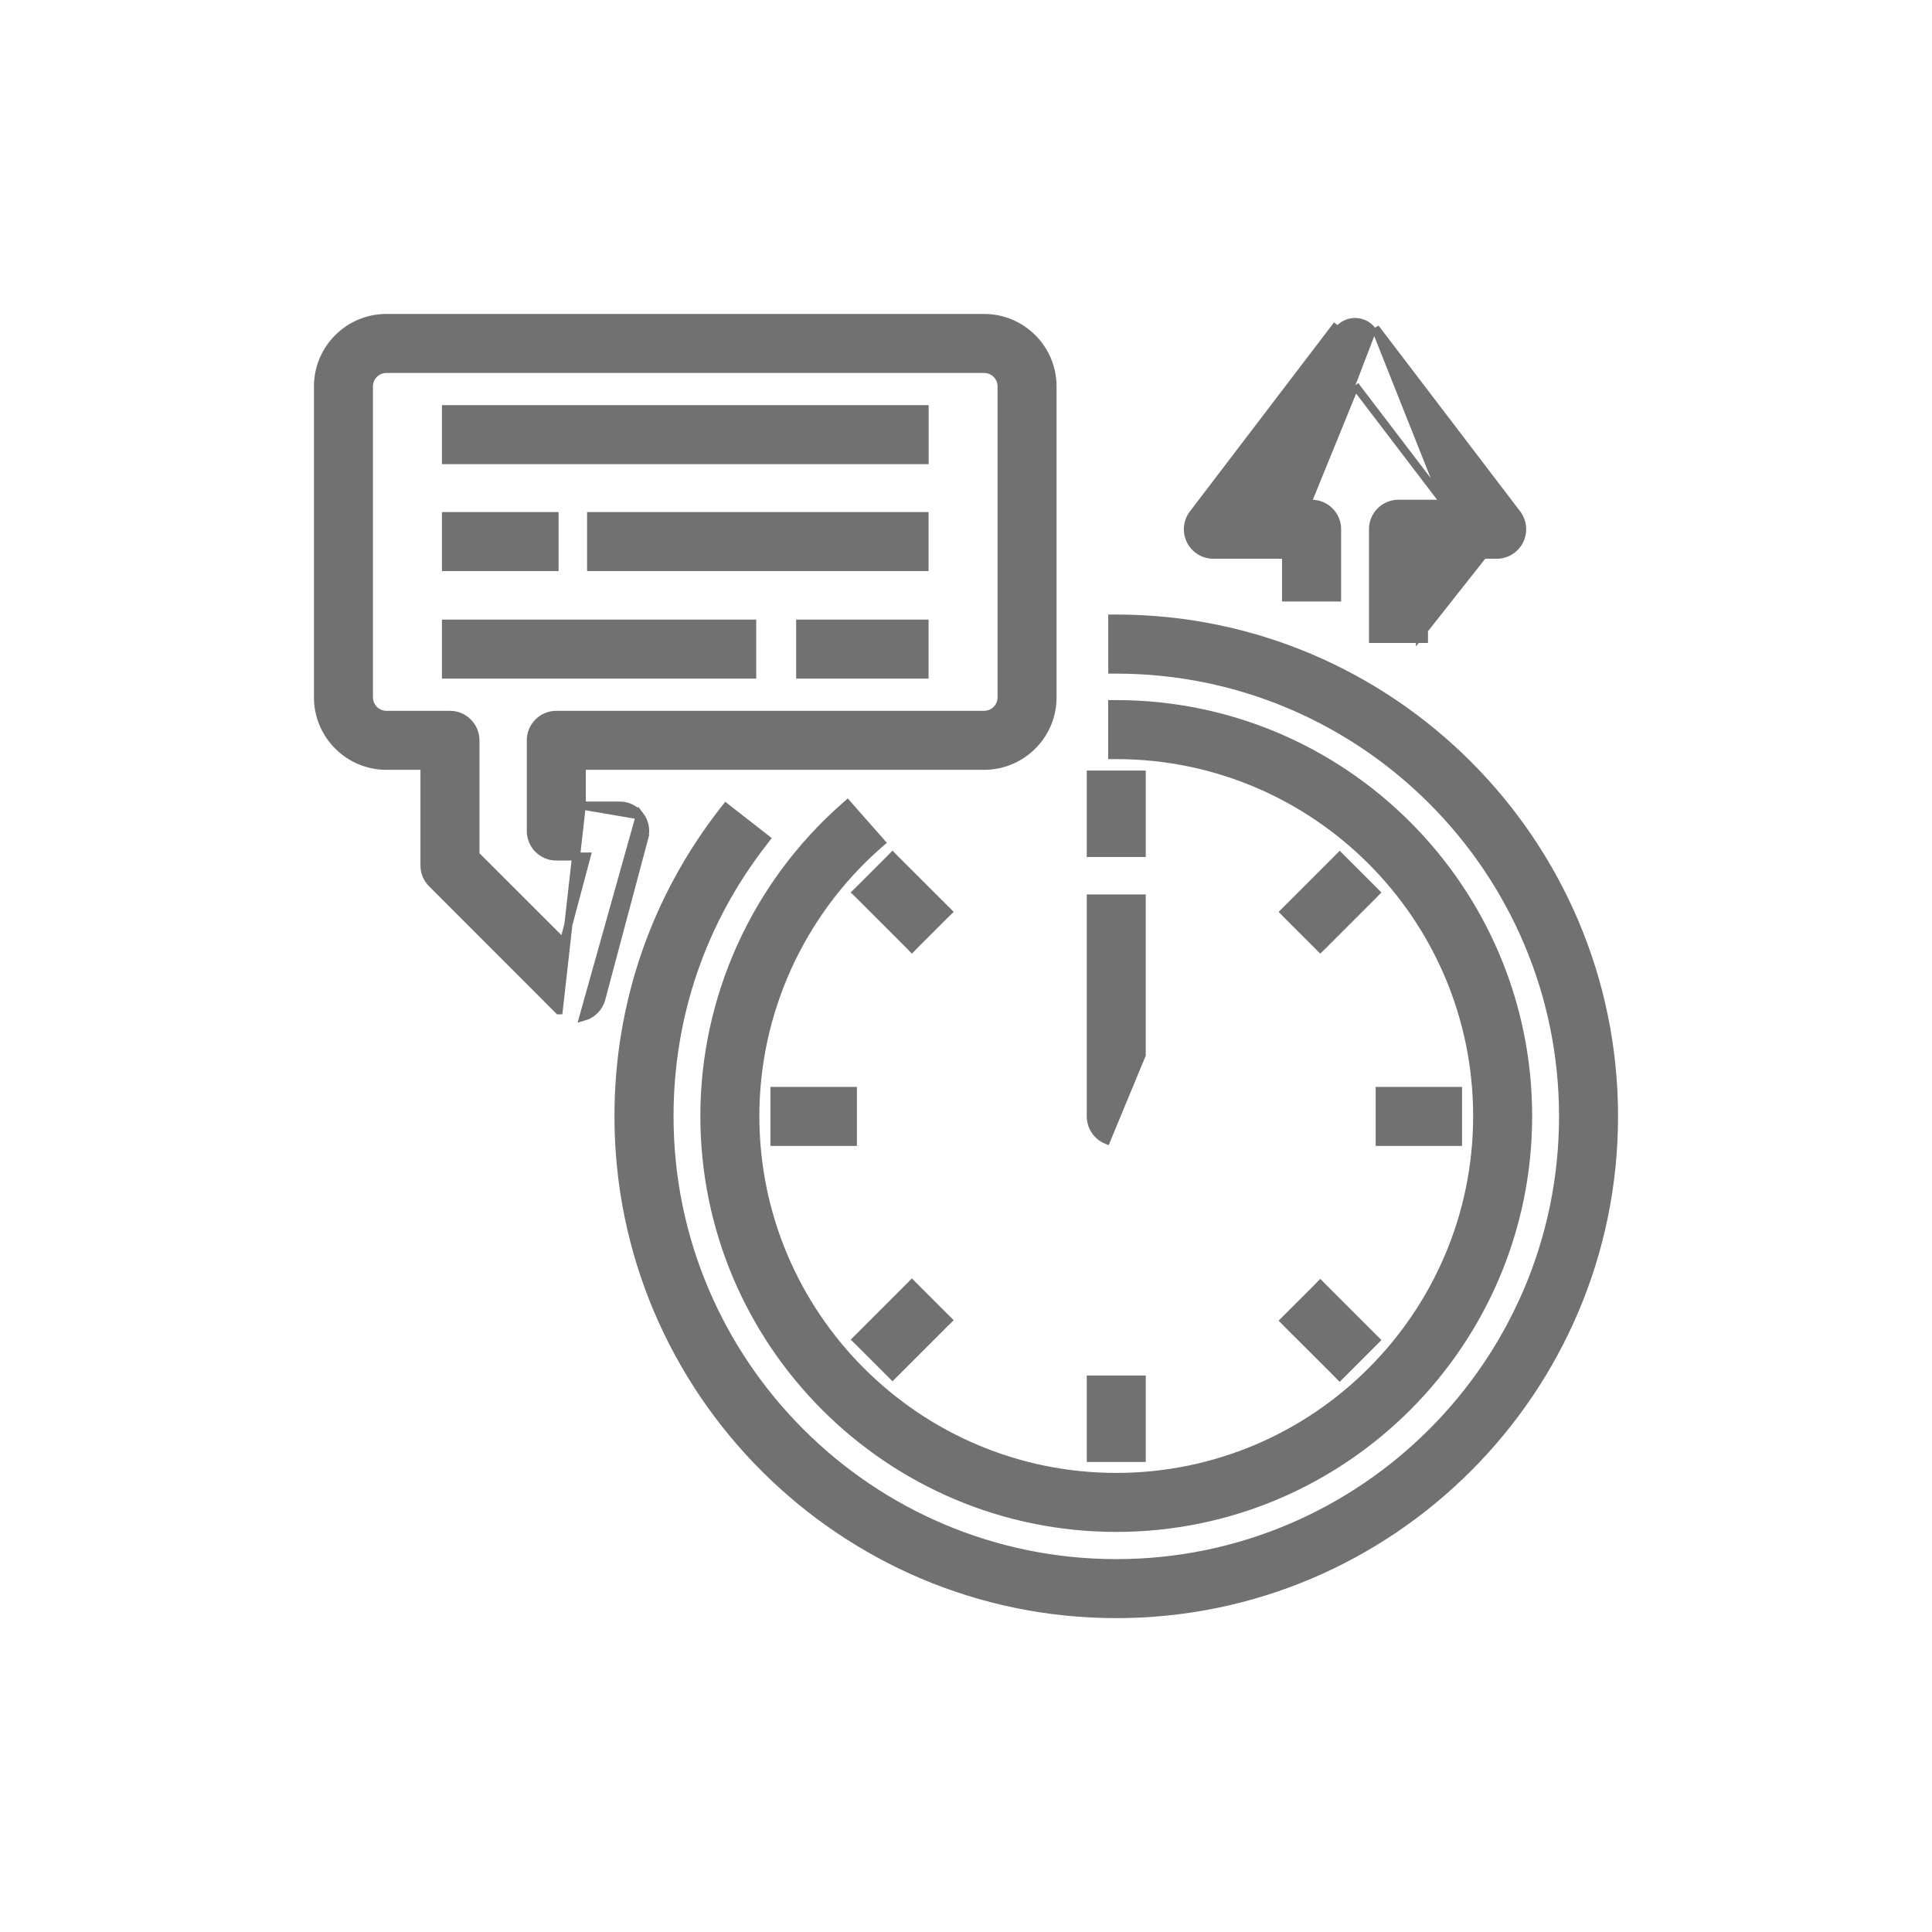 <svg width="24" height="24" viewBox="0 0 24 24" fill="none" xmlns="http://www.w3.org/2000/svg">
<path d="M13.867 7.684H13.817V7.734V8.268V8.318H13.867C16.927 8.318 19.417 10.808 19.417 13.868C19.417 16.928 16.927 19.418 13.867 19.418C10.807 19.418 8.317 16.928 8.317 13.868C8.317 12.619 8.721 11.441 9.487 10.459L9.517 10.42L9.478 10.389L9.057 10.061L9.018 10.03L8.987 10.069C8.134 11.164 7.683 12.477 7.683 13.868C7.683 17.277 10.457 20.051 13.867 20.051C17.276 20.051 20.05 17.277 20.05 13.868C20.05 10.458 17.276 7.684 13.867 7.684Z" fill="#717171" stroke="#717171" stroke-width="0.1"/>
<path d="M10.908 10.498L10.946 10.465L10.913 10.427L10.56 10.027L10.527 9.989L10.49 10.022C9.384 10.995 8.75 12.396 8.75 13.864C8.75 16.685 11.045 18.98 13.867 18.98C16.688 18.98 18.983 16.685 18.983 13.864C18.983 11.042 16.688 8.747 13.867 8.747H13.816V8.797V9.33V9.38H13.867C16.339 9.38 18.35 11.391 18.35 13.864C18.35 16.336 16.339 18.347 13.867 18.347C11.394 18.347 9.383 16.336 9.383 13.864C9.383 12.578 9.939 11.351 10.908 10.498Z" fill="#717171" stroke="#717171" stroke-width="0.1"/>
<path d="M13.6 9.622H13.55V9.672V10.546V10.596H13.6H14.133H14.183V10.546V9.672V9.622H14.133H13.6Z" fill="#717171" stroke="#717171" stroke-width="0.1"/>
<path d="M10.675 11.051L10.639 11.086L10.675 11.121L11.293 11.739L11.328 11.775L11.363 11.739L11.74 11.362L11.776 11.327L11.74 11.291L11.122 10.674L11.087 10.638L11.052 10.674L10.675 11.051Z" fill="#717171" stroke="#717171" stroke-width="0.1"/>
<path d="M9.671 13.552H9.621V13.602V14.135V14.185H9.671H10.545H10.595V14.135V13.602V13.552H10.545H9.671Z" fill="#717171" stroke="#717171" stroke-width="0.1"/>
<path d="M10.675 16.605L10.639 16.641L10.675 16.676L11.052 17.053L11.087 17.088L11.122 17.053L11.74 16.435L11.776 16.4L11.74 16.364L11.363 15.987L11.328 15.952L11.293 15.987L10.675 16.605Z" fill="#717171" stroke="#717171" stroke-width="0.1"/>
<path d="M13.6 17.137H13.55V17.188V18.061V18.111H13.6H14.133H14.183V18.061V17.188V17.137H14.133H13.6Z" fill="#717171" stroke="#717171" stroke-width="0.1"/>
<path d="M15.989 16.371L15.954 16.406L15.989 16.442L16.607 17.059L16.642 17.095L16.678 17.059L17.055 16.682L17.09 16.647L17.055 16.612L16.437 15.994L16.401 15.958L16.366 15.994L15.989 16.371Z" fill="#717171" stroke="#717171" stroke-width="0.1"/>
<path d="M17.189 13.552H17.139V13.602V14.135V14.185H17.189H18.062H18.112V14.135V13.602V13.552H18.062H17.189Z" fill="#717171" stroke="#717171" stroke-width="0.1"/>
<path d="M15.989 11.293L15.954 11.328L15.989 11.364L16.366 11.741L16.401 11.776L16.437 11.741L17.055 11.123L17.09 11.087L17.055 11.052L16.678 10.675L16.642 10.639L16.607 10.675L15.989 11.293Z" fill="#717171" stroke="#717171" stroke-width="0.1"/>
<path d="M14.183 13.104V11.211V11.161H14.133H13.6H13.55V11.211V13.868C13.55 13.996 13.627 14.112 13.745 14.161L14.183 13.104Z" fill="#717171" stroke="#717171" stroke-width="0.1"/>
<path d="M17.689 6.891V6.841H18.592C18.694 6.841 18.786 6.783 18.831 6.692C18.876 6.602 18.866 6.493 18.804 6.412L17.639 7.887V7.837V6.891H17.689ZM17.689 6.891H18.592C18.713 6.891 18.823 6.823 18.876 6.715L18.876 6.715C18.929 6.607 18.917 6.478 18.844 6.382L18.844 6.382L17.085 4.075L17.953 6.258M17.689 6.891V7.887V7.937H17.639H17.106H17.056V7.887V6.574C17.056 6.399 17.198 6.258 17.372 6.258H17.953M15.976 6.891H15.073C14.953 6.891 14.843 6.823 14.789 6.715L14.789 6.715C14.736 6.607 14.748 6.478 14.822 6.382L14.822 6.382L16.581 4.075C16.581 4.075 16.581 4.075 16.581 4.075L16.581 4.075L16.621 4.105C16.671 4.039 16.75 4 16.833 4C16.916 4 16.995 4.039 17.045 4.105L15.976 6.891ZM15.976 6.891V7.372V7.422H16.026H16.56H16.61V7.372V6.574C16.61 6.399 16.468 6.258 16.293 6.258H15.713L16.833 4.789M15.976 6.891L16.833 4.789M17.953 6.258L16.833 4.789M17.953 6.258L16.833 4.789" fill="#717171" stroke="#717171" stroke-width="0.1"/>
<path d="M7.393 6.411H7.343V6.461V6.994V7.044H7.393H11.435H11.485V6.994V6.461V6.411H11.435H7.393Z" fill="#717171" stroke="#717171" stroke-width="0.1"/>
<path d="M5.59 6.411H5.54V6.461V6.994V7.044H5.59H6.839H6.889V6.994V6.461V6.411H6.839H5.59Z" fill="#717171" stroke="#717171" stroke-width="0.1"/>
<path d="M9.99 7.747H9.94V7.797V8.33V8.38H9.99H11.435H11.485V8.33V7.797V7.747H11.435H9.99Z" fill="#717171" stroke="#717171" stroke-width="0.1"/>
<path d="M5.59 7.747H5.54V7.797V8.33V8.38H5.59H9.294H9.344V8.33V7.797V7.747H9.294H5.59Z" fill="#717171" stroke="#717171" stroke-width="0.1"/>
<path d="M5.59 5.083H5.54V5.133V5.666V5.716H5.59H11.436H11.486V5.666V5.133V5.083H11.436H5.59Z" fill="#717171" stroke="#717171" stroke-width="0.1"/>
<path d="M7.949 10.13L7.949 10.13C8.009 10.208 8.029 10.31 8.004 10.405L7.955 10.392L8.004 10.405L7.47 12.408C7.441 12.517 7.356 12.602 7.247 12.632L7.949 10.13ZM7.949 10.13C7.889 10.053 7.796 10.007 7.698 10.007H7.227M7.949 10.13L7.227 10.007M7.227 10.007V9.513H12.225C12.694 9.513 13.075 9.132 13.075 8.663V4.8C13.075 4.331 12.694 3.95 12.225 3.95H4.8C4.331 3.95 3.95 4.331 3.95 4.8V8.663C3.95 9.132 4.331 9.513 4.8 9.513H5.273V10.751C5.273 10.835 5.306 10.916 5.366 10.975L6.94 12.55C6.94 12.55 6.941 12.55 6.941 12.55L7.227 10.007ZM6.91 10.64H7.286L7 11.713L5.906 10.62V9.197C5.906 9.022 5.764 8.88 5.59 8.88H4.8C4.681 8.88 4.583 8.783 4.583 8.663V4.8C4.583 4.68 4.681 4.583 4.8 4.583H12.225C12.345 4.583 12.442 4.68 12.442 4.8V8.663C12.442 8.783 12.345 8.88 12.225 8.88H6.91C6.736 8.88 6.594 9.022 6.594 9.197V10.323C6.594 10.498 6.736 10.64 6.91 10.64Z" fill="#717171" stroke="#717171" stroke-width="0.1"/>
</svg>
